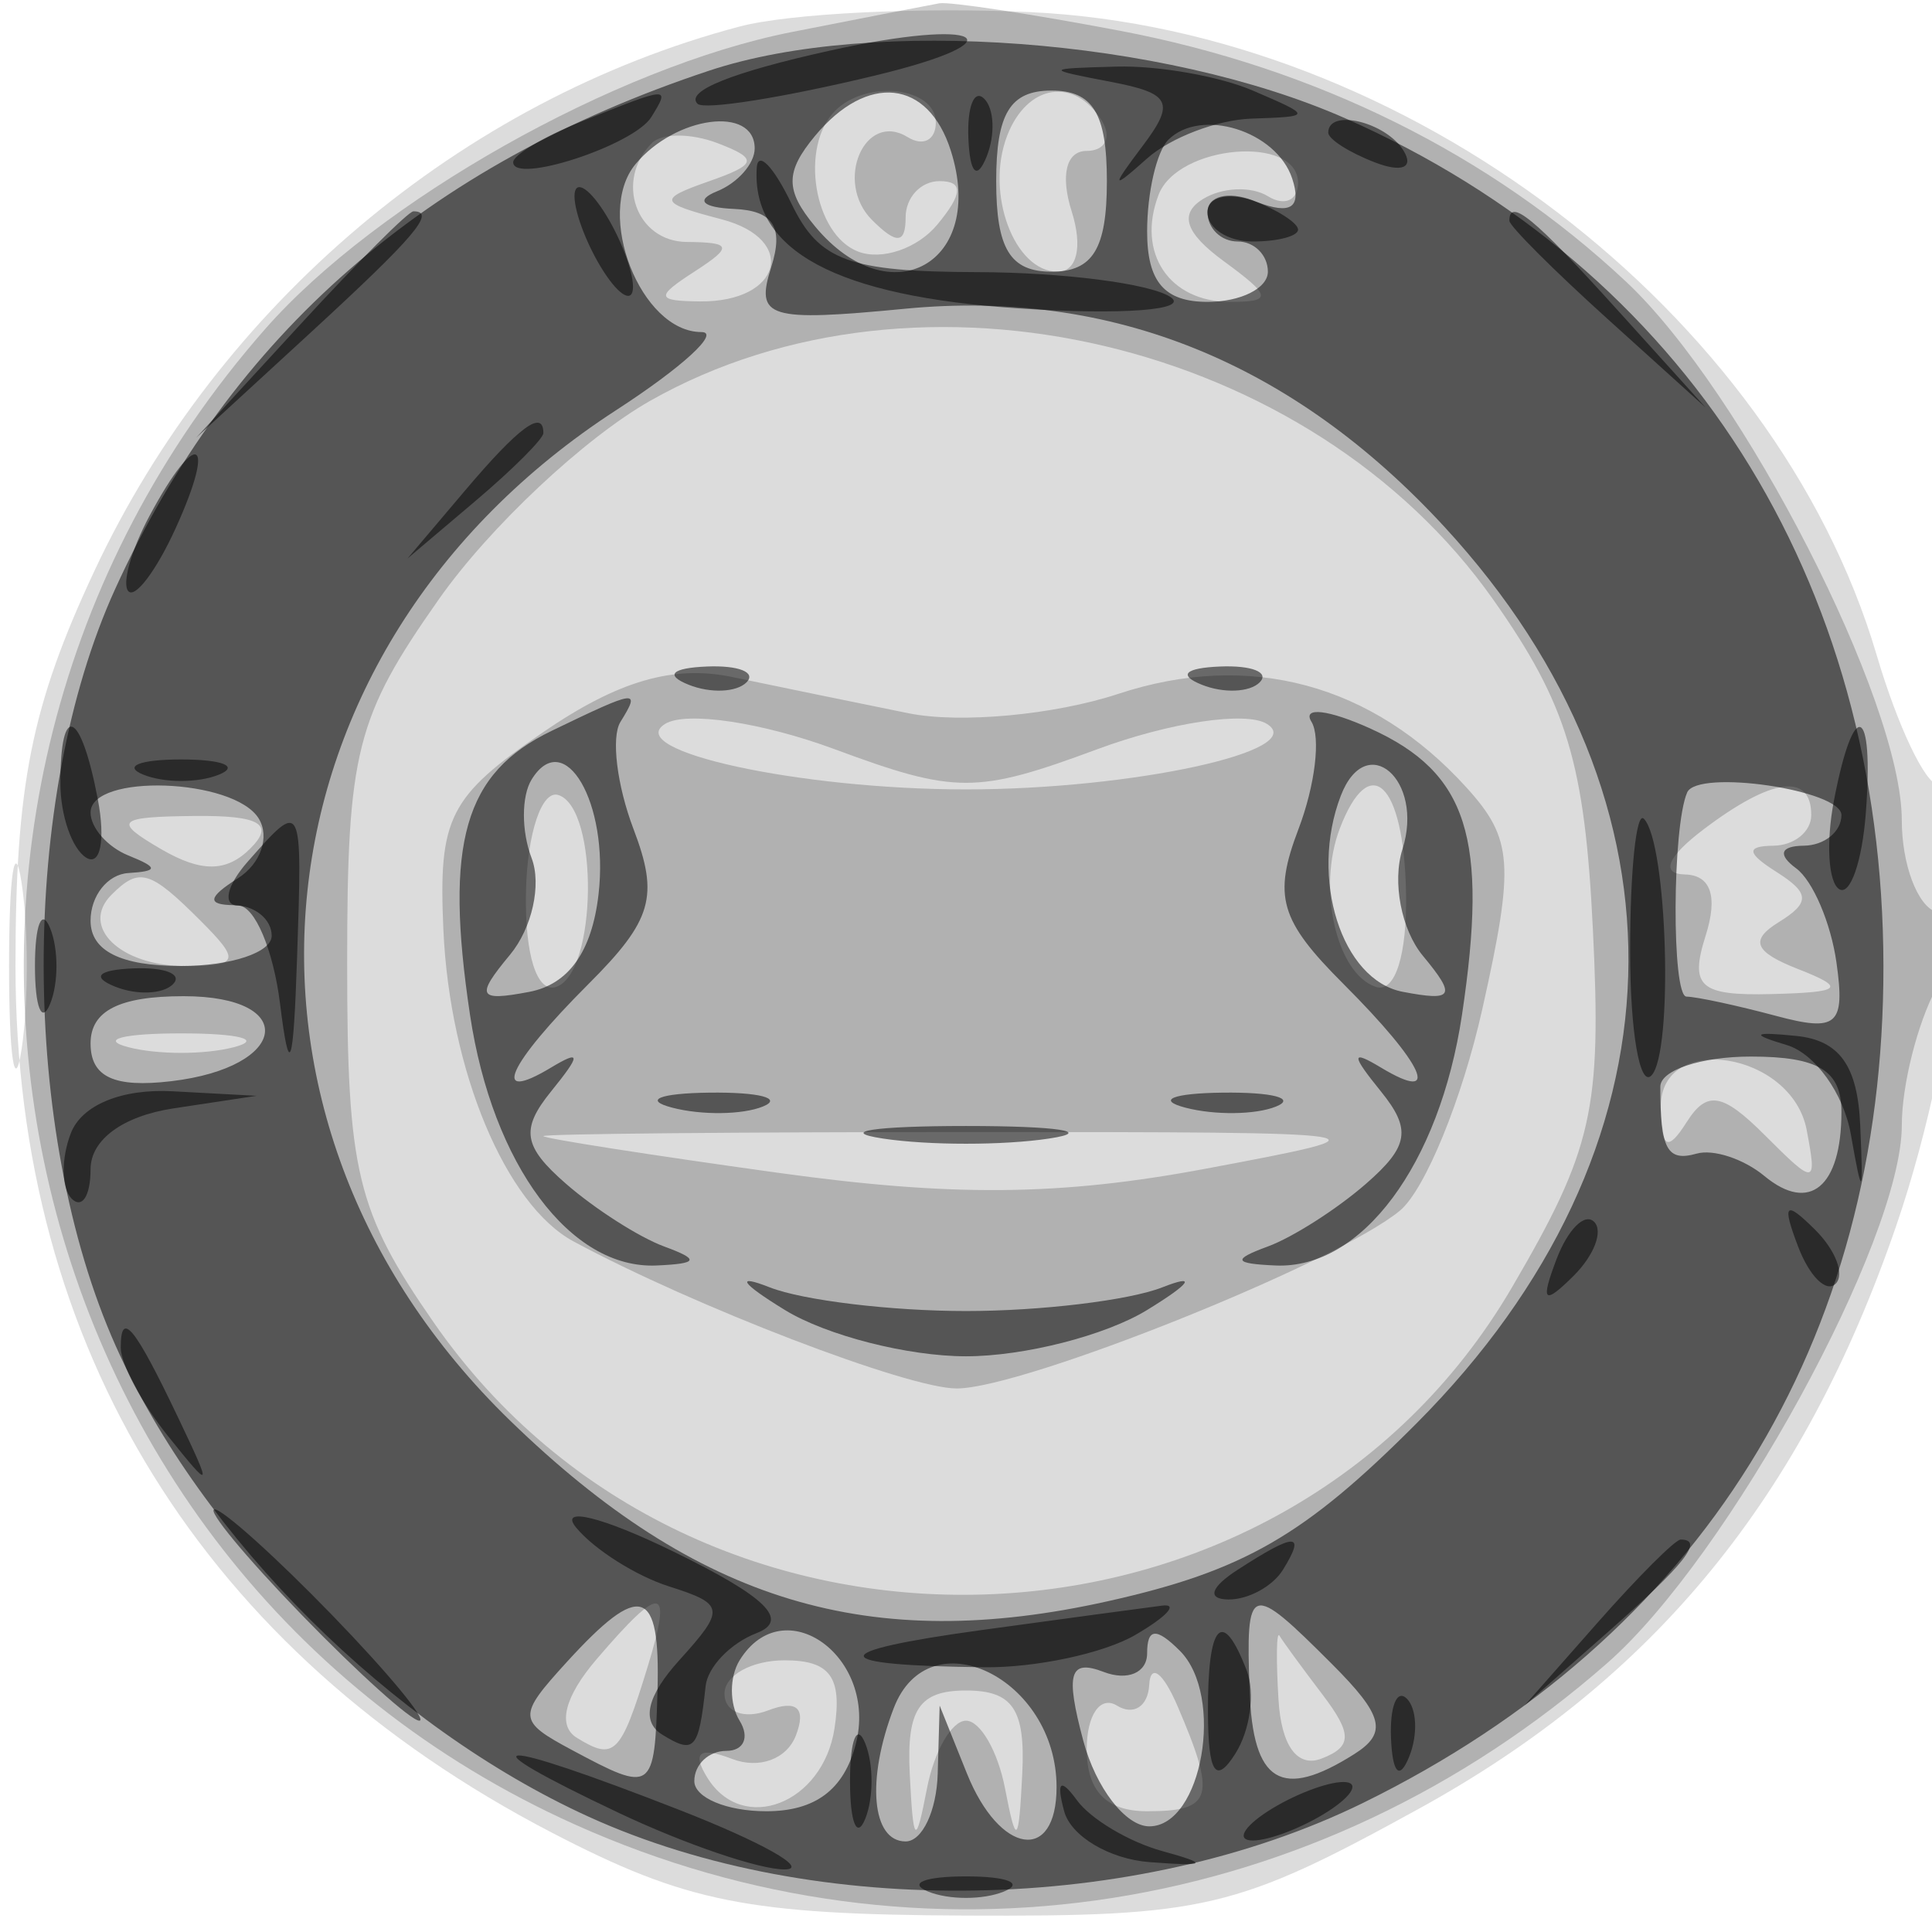 <svg xmlns="http://www.w3.org/2000/svg" width="64" height="64" version="1.1" fill="#000000"><path fill-opacity=".137" d="M 24.500 0.879 C 15.296 3.311, 7.249 10.101, 3.126 18.914 C 1.038 23.379, 0.513 26.005, 0.513 32 C 0.513 44.662, 6.732 54.710, 18.283 60.710 C 22.732 63.020, 24.752 63.424, 32 63.456 C 39.904 63.491, 40.956 63.243, 47 59.918 C 54.802 55.626, 59.723 49.614, 62.820 40.590 C 64.959 34.357, 65.760 26, 64.218 26 C 63.788 26, 62.865 24.064, 62.167 21.699 C 58.804 10.310, 46.549 0.992, 34.158 0.403 C 30.496 0.229, 26.150 0.443, 24.500 0.879 M 0.300 32 C 0.300 35.025, 0.487 36.263, 0.716 34.750 C 0.945 33.237, 0.945 30.762, 0.716 29.250 C 0.487 27.738, 0.300 28.975, 0.300 32" stroke="none" fill="#000000" fill-rule="evenodd"/><path fill-opacity=".196" d="M 26.223 1.062 C 20.393 2.211, 12.505 6.661, 8.782 10.901 C -5.287 26.925, -0.119 51.839, 19.060 60.446 C 30.542 65.599, 43.609 63.551, 53.249 55.086 C 57.260 51.565, 63 41.080, 63 37.275 C 63 35.951, 63.515 33.907, 64.143 32.732 C 65.001 31.129, 65.001 30.500, 64.143 30.214 C 63.515 30.005, 63 28.633, 62.999 27.167 C 62.998 23.234, 57.743 12.969, 53.872 9.337 C 49.365 5.110, 43.600 2.252, 37.090 1.017 C 34.140 0.458, 31.451 0.049, 31.114 0.110 C 30.776 0.170, 28.575 0.598, 26.223 1.062 M 27.667 3.667 C 26.483 4.850, 26.958 7.770, 28.427 8.334 C 29.212 8.635, 30.392 8.233, 31.049 7.441 C 31.897 6.419, 31.919 6, 31.122 6 C 30.505 6, 30 6.540, 30 7.200 C 30 8.081, 29.704 8.104, 28.887 7.287 C 27.625 6.025, 28.643 3.661, 30.069 4.543 C 30.581 4.859, 31 4.641, 31 4.059 C 31 2.888, 28.715 2.619, 27.667 3.667 M 33.362 4.500 C 32.632 6.403, 33.598 9, 35.036 9 C 35.680 9, 35.872 8.172, 35.500 7 C 35.122 5.808, 35.320 5, 35.992 5 C 36.611 5, 36.840 4.550, 36.500 4 C 35.592 2.531, 34.021 2.782, 33.362 4.500 M 21.598 4.736 C 20.357 5.976, 21.068 8.001, 22.750 8.015 C 24.246 8.028, 24.282 8.172, 23 9 C 21.707 9.835, 21.734 9.971, 23.191 9.985 C 25.893 10.009, 26.439 7.927, 23.904 7.265 C 21.819 6.719, 21.780 6.603, 23.480 6.007 C 25.083 5.445, 25.126 5.262, 23.775 4.744 C 22.906 4.410, 21.927 4.407, 21.598 4.736 M 38.380 6.452 C 37.642 8.376, 38.727 10, 40.750 10 C 42.155 10, 42.126 9.813, 40.540 8.653 C 39.263 7.719, 39.051 7.087, 39.849 6.594 C 40.482 6.202, 41.450 6.160, 42 6.500 C 42.550 6.840, 43 6.641, 43 6.059 C 43 4.453, 39.017 4.792, 38.380 6.452 M 21.542 13.275 C 19.364 14.508, 16.214 17.464, 14.542 19.845 C 11.787 23.764, 11.500 24.903, 11.500 31.922 C 11.500 38.821, 11.814 40.124, 14.363 43.802 C 23.047 56.334, 42.455 55.702, 50.090 42.639 C 52.762 38.067, 53.058 36.761, 52.767 30.793 C 52.498 25.280, 51.911 23.336, 49.470 19.870 C 43.426 11.289, 30.455 8.226, 21.542 13.275 M 18 24.249 C 14.867 26.393, 14.520 27.080, 14.688 30.806 C 14.899 35.481, 16.750 39.912, 19 41.124 C 23.013 43.286, 30.085 46, 31.695 45.995 C 33.921 45.990, 44.303 41.824, 46.373 40.105 C 47.208 39.412, 48.437 36.407, 49.104 33.426 C 50.178 28.625, 50.119 27.789, 48.586 26.095 C 45.470 22.651, 41.389 21.552, 37.046 22.985 C 34.928 23.684, 31.801 23.973, 30.098 23.628 C 28.394 23.283, 25.762 22.742, 24.250 22.426 C 22.305 22.021, 20.475 22.554, 18 24.249 M 22.034 23.979 C 20.598 24.867, 26.489 26.150, 32 26.150 C 37.511 26.150, 43.402 24.867, 41.966 23.979 C 41.276 23.552, 38.751 23.929, 36.355 24.817 C 32.347 26.303, 31.653 26.303, 27.645 24.817 C 25.249 23.929, 22.724 23.552, 22.034 23.979 M 17.424 29.529 C 17.379 31.627, 17.783 32.906, 18.424 32.692 C 19.781 32.240, 19.846 26.781, 18.500 26.337 C 17.950 26.155, 17.466 27.591, 17.424 29.529 M 44.384 27.442 C 43.626 29.417, 44.271 32.258, 45.576 32.692 C 46.217 32.906, 46.621 31.626, 46.576 29.528 C 46.498 25.927, 45.375 24.858, 44.384 27.442 M 56.441 27.468 C 55.230 28.384, 54.995 28.948, 55.817 28.968 C 56.676 28.989, 56.914 29.697, 56.500 31 C 55.965 32.686, 56.308 32.989, 58.683 32.930 C 61.023 32.871, 61.172 32.731, 59.566 32.102 C 58.113 31.533, 57.953 31.147, 58.923 30.548 C 59.967 29.902, 59.954 29.586, 58.857 28.890 C 57.858 28.258, 57.830 28.027, 58.750 28.015 C 59.438 28.007, 60 27.550, 60 27 C 60 25.588, 58.702 25.758, 56.441 27.468 M 5.346 28.134 C 6.670 28.903, 7.505 28.895, 8.296 28.104 C 9.101 27.299, 8.601 27.008, 6.450 27.030 C 3.864 27.057, 3.728 27.193, 5.346 28.134 M 3.694 29.639 C 2.637 30.696, 3.983 32, 6.130 32 C 7.919 32, 7.976 31.833, 6.643 30.500 C 4.966 28.823, 4.613 28.720, 3.694 29.639 M 4.250 34.689 C 5.213 34.941, 6.787 34.941, 7.750 34.689 C 8.713 34.438, 7.925 34.232, 6 34.232 C 4.075 34.232, 3.288 34.438, 4.250 34.689 M 55.015 36.680 C 55.027 38.048, 55.239 38.171, 55.870 37.176 C 56.543 36.114, 57.056 36.199, 58.463 37.605 C 60.133 39.276, 60.198 39.268, 59.848 37.429 C 59.352 34.834, 54.994 34.158, 55.015 36.680 M 18 37.635 C 18 37.709, 21.487 38.255, 25.750 38.847 C 31.550 39.653, 35.124 39.619, 39.956 38.712 C 46.325 37.517, 46.219 37.500, 32.206 37.500 C 24.393 37.500, 18 37.561, 18 37.635 M 19.762 54.965 C 18.701 56.204, 18.459 57.165, 19.106 57.565 C 20.350 58.334, 20.559 58.127, 21.443 55.250 C 22.292 52.487, 21.935 52.427, 19.762 54.965 M 42.352 56.308 C 42.445 57.835, 42.976 58.562, 43.776 58.256 C 44.795 57.865, 44.802 57.439, 43.808 56.133 C 43.125 55.235, 42.484 54.358, 42.385 54.185 C 42.285 54.012, 42.270 54.967, 42.352 56.308 M 24 56.107 C 24 56.716, 24.652 56.964, 25.449 56.658 C 26.396 56.295, 26.714 56.582, 26.366 57.488 C 26.065 58.273, 25.149 58.611, 24.253 58.267 C 23.174 57.853, 22.912 58.049, 23.429 58.885 C 24.604 60.786, 27.264 59.754, 27.645 57.250 C 27.903 55.555, 27.496 55, 25.994 55 C 24.897 55, 24 55.498, 24 56.107 M 38.070 55.809 C 38.032 56.529, 37.550 56.840, 37 56.500 C 36.450 56.160, 36 56.809, 36 57.941 C 36 59.333, 36.648 60, 38 60 C 40.172 60, 40.305 59.536, 39 56.500 C 38.527 55.400, 38.109 55.089, 38.070 55.809 M 30.136 58.750 C 30.253 61.108, 30.334 61.179, 30.706 59.250 C 30.944 58.013, 31.527 57, 32 57 C 32.473 57, 33.056 58.013, 33.294 59.250 C 33.666 61.179, 33.747 61.108, 33.864 58.750 C 33.969 56.621, 33.548 56, 32 56 C 30.452 56, 30.031 56.621, 30.136 58.750" stroke="none" fill="#000000" fill-rule="evenodd"/><path fill-opacity=".52" d="M 23.500 2.338 C 14.111 5.450, 7.659 11.075, 3.820 19.500 C 0.648 26.461, 0.656 37.471, 3.839 44.599 C 6.676 50.951, 12.958 57.202, 19.500 60.181 C 27.032 63.612, 37.624 63.421, 45.161 59.720 C 56.344 54.228, 62.408 44.472, 62.391 32 C 62.374 19.187, 55.836 8.890, 44.561 3.918 C 38.542 1.263, 28.922 0.542, 23.500 2.338 M 27 4.500 C 26.007 5.697, 26.007 6.303, 27 7.500 C 29.490 10.500, 32.681 8.720, 31.497 4.991 C 30.748 2.629, 28.735 2.410, 27 4.500 M 33 6 C 33 8.242, 33.463 9, 34.833 9 C 36.204 9, 36.667 8.242, 36.667 6 C 36.667 3.758, 36.204 3, 34.833 3 C 33.463 3, 33 3.758, 33 6 M 21.053 5.436 C 19.688 7.081, 21.226 11, 23.235 11 C 23.876 11, 22.604 12.165, 20.409 13.588 C 8.167 21.526, 6.546 37.014, 16.905 47.066 C 23.108 53.084, 28.818 54.807, 36.712 53.040 C 41.196 52.037, 43.226 50.865, 46.931 47.144 C 55.942 38.095, 56.295 26.615, 47.845 17.448 C 42.826 12.003, 36.815 9.571, 29.997 10.226 C 25.435 10.665, 25.013 10.535, 25.546 8.855 C 25.968 7.526, 25.620 6.978, 24.317 6.921 C 23.267 6.875, 23.028 6.629, 23.750 6.338 C 24.438 6.060, 25 5.421, 25 4.917 C 25 3.492, 22.380 3.837, 21.053 5.436 M 38.701 4.632 C 38.316 5.018, 38 6.383, 38 7.667 C 38 9.333, 38.571 10, 40 10 C 41.100 10, 42 9.550, 42 9 C 42 8.450, 41.550 8, 41 8 C 40.450 8, 40 7.564, 40 7.031 C 40 6.499, 40.736 6.345, 41.636 6.691 C 42.762 7.123, 43.126 6.878, 42.804 5.909 C 42.279 4.333, 39.779 3.555, 38.701 4.632 M 22.813 22.683 C 23.534 22.972, 24.397 22.936, 24.729 22.604 C 25.061 22.272, 24.471 22.036, 23.417 22.079 C 22.252 22.127, 22.015 22.364, 22.813 22.683 M 39.813 22.683 C 40.534 22.972, 41.397 22.936, 41.729 22.604 C 42.061 22.272, 41.471 22.036, 40.417 22.079 C 39.252 22.127, 39.015 22.364, 39.813 22.683 M 18.272 24.211 C 15.377 25.608, 14.715 27.915, 15.570 33.620 C 16.315 38.584, 18.895 42.050, 21.750 41.921 C 23.135 41.859, 23.187 41.727, 22 41.291 C 21.175 40.987, 19.714 40.054, 18.754 39.218 C 17.329 37.977, 17.237 37.412, 18.254 36.156 C 19.250 34.926, 19.249 34.767, 18.250 35.367 C 16.226 36.583, 16.812 35.279, 19.495 32.596 C 21.607 30.484, 21.836 29.698, 20.987 27.467 C 20.436 26.018, 20.240 24.420, 20.552 23.916 C 21.229 22.820, 21.126 22.833, 18.272 24.211 M 43.443 23.908 C 43.757 24.417, 43.564 26.018, 43.013 27.467 C 42.164 29.698, 42.393 30.484, 44.505 32.596 C 47.188 35.279, 47.774 36.583, 45.750 35.367 C 44.751 34.767, 44.750 34.926, 45.746 36.156 C 46.763 37.412, 46.671 37.977, 45.246 39.218 C 44.286 40.054, 42.825 40.987, 42 41.291 C 40.813 41.727, 40.865 41.859, 42.250 41.921 C 45.105 42.050, 47.685 38.584, 48.430 33.620 C 49.308 27.761, 48.623 25.605, 45.417 24.144 C 44.018 23.507, 43.129 23.400, 43.443 23.908 M 17.610 25.823 C 17.271 26.371, 17.270 27.541, 17.609 28.422 C 17.947 29.304, 17.625 30.747, 16.894 31.628 C 15.743 33.014, 15.830 33.180, 17.532 32.857 C 18.839 32.608, 19.610 31.521, 19.828 29.620 C 20.175 26.592, 18.697 24.063, 17.610 25.823 M 44.414 26.364 C 43.369 29.086, 44.440 32.468, 46.468 32.855 C 48.153 33.177, 48.249 33.005, 47.136 31.663 C 46.420 30.801, 46.115 29.212, 46.458 28.132 C 47.188 25.833, 45.258 24.164, 44.414 26.364 M 3 26.917 C 3 27.421, 3.563 28.060, 4.250 28.338 C 5.250 28.741, 5.250 28.858, 4.250 28.921 C 3.563 28.964, 3 29.675, 3 30.500 C 3 31.500, 4 32, 6 32 C 7.650 32, 9 31.550, 9 31 C 9 30.450, 8.438 29.993, 7.750 29.985 C 6.845 29.974, 6.880 29.729, 7.878 29.096 C 8.636 28.616, 8.947 27.723, 8.569 27.112 C 7.745 25.778, 3 25.611, 3 26.917 M 55.890 26.250 C 55.392 27.387, 55.372 33.003, 55.867 33.014 C 56.215 33.021, 57.551 33.309, 58.836 33.653 C 60.860 34.195, 61.128 33.959, 60.836 31.889 C 60.651 30.575, 60.050 29.169, 59.500 28.765 C 58.881 28.310, 58.976 28.025, 59.750 28.015 C 60.438 28.007, 61 27.550, 61 27 C 61 26.168, 56.233 25.469, 55.890 26.250 M 3 34.566 C 3 35.677, 3.779 36.041, 5.673 35.816 C 9.566 35.356, 9.909 33, 6.083 33 C 3.951 33, 3 33.483, 3 34.566 M 55 36 C 55 38.073, 55.228 38.492, 56.205 38.215 C 56.758 38.058, 57.767 38.392, 58.447 38.956 C 59.943 40.197, 61 39.318, 61 36.833 C 61 35.463, 60.242 35, 58 35 C 56.350 35, 55 35.450, 55 36 M 22.269 36.693 C 23.242 36.947, 24.592 36.930, 25.269 36.656 C 25.946 36.382, 25.150 36.175, 23.500 36.195 C 21.850 36.215, 21.296 36.439, 22.269 36.693 M 39.269 36.693 C 40.242 36.947, 41.592 36.930, 42.269 36.656 C 42.946 36.382, 42.150 36.175, 40.500 36.195 C 38.850 36.215, 38.296 36.439, 39.269 36.693 M 29.250 37.716 C 30.762 37.945, 33.237 37.945, 34.750 37.716 C 36.263 37.487, 35.025 37.300, 32 37.300 C 28.975 37.300, 27.738 37.487, 29.250 37.716 M 26 43.395 C 27.375 44.239, 30.075 44.929, 32 44.929 C 33.925 44.929, 36.625 44.239, 38 43.395 C 39.452 42.505, 39.662 42.190, 38.500 42.646 C 37.400 43.077, 34.475 43.430, 32 43.430 C 29.525 43.430, 26.600 43.077, 25.500 42.646 C 24.338 42.190, 24.548 42.505, 26 43.395 M 18.773 55.060 C 17.133 56.859, 17.142 57.006, 18.957 57.977 C 21.624 59.404, 21.685 59.361, 21.781 56 C 21.878 52.576, 21.225 52.372, 18.773 55.060 M 41.394 55.998 C 41.502 59.064, 42.447 59.636, 44.868 58.103 C 45.972 57.403, 45.828 56.828, 44.118 55.118 C 41.389 52.389, 41.267 52.428, 41.394 55.998 M 24.500 55 C 24.160 55.550, 24.160 56.450, 24.500 57 C 24.840 57.550, 24.641 58, 24.059 58 C 23.477 58, 23 58.450, 23 59 C 23 59.550, 24.073 60, 25.383 60 C 27.003 60, 27.952 59.290, 28.346 57.786 C 29.101 54.897, 25.967 52.626, 24.500 55 M 38 54.769 C 38 55.411, 37.354 55.689, 36.564 55.386 C 35.427 54.950, 35.286 55.423, 35.886 57.668 C 36.303 59.225, 37.287 60.500, 38.072 60.500 C 39.825 60.500, 40.577 56.177, 39.085 54.685 C 38.305 53.905, 38 53.929, 38 54.769 M 29.607 56.582 C 28.694 58.960, 28.876 61, 30 61 C 30.550 61, 31.029 59.987, 31.063 58.750 L 31.127 56.500 32.031 58.750 C 33.114 61.443, 35 61.729, 35 59.200 C 35 55.589, 30.775 53.538, 29.607 56.582" stroke="none" fill="#000000" fill-rule="evenodd"/><path fill-opacity=".505" d="M 27.500 1.675 C 24.250 2.394, 22.687 3.021, 23.107 3.438 C 23.323 3.653, 25.975 3.230, 29 2.499 C 33.886 1.319, 32.515 0.565, 27.500 1.675 M 36.808 2.713 C 38.785 3.091, 38.935 3.395, 37.857 4.827 C 36.792 6.240, 36.814 6.306, 37.998 5.250 C 38.769 4.563, 40.322 3.968, 41.450 3.930 C 43.480 3.860, 43.480 3.851, 41.500 3 C 40.400 2.527, 38.375 2.170, 37 2.206 C 34.595 2.270, 34.587 2.289, 36.808 2.713 M 19.250 4.031 C 18.012 4.529, 17 5.133, 17 5.374 C 17 6.118, 20.998 4.812, 21.575 3.879 C 22.211 2.850, 22.184 2.852, 19.250 4.031 M 32.079 4.583 C 32.127 5.748, 32.364 5.985, 32.683 5.188 C 32.972 4.466, 32.936 3.603, 32.604 3.271 C 32.272 2.939, 32.036 3.529, 32.079 4.583 M 44 4.393 C 44 4.609, 44.698 5.054, 45.552 5.382 C 46.442 5.723, 46.843 5.555, 46.493 4.989 C 45.906 4.038, 44 3.583, 44 4.393 M 25.068 5.559 C 24.892 8.307, 27.713 9.819, 33.759 10.217 C 37.201 10.443, 39.451 10.269, 38.759 9.830 C 38.066 9.390, 35.206 9.024, 32.403 9.015 C 28.113 9.002, 27.134 8.644, 26.220 6.750 C 25.624 5.512, 25.105 4.976, 25.068 5.559 M 19.031 6.500 C 19.031 7.050, 19.467 8.175, 20 9 C 20.533 9.825, 20.969 10.050, 20.969 9.500 C 20.969 8.950, 20.533 7.825, 20 7 C 19.467 6.175, 19.031 5.950, 19.031 6.500 M 40 7.031 C 40 7.564, 40.675 8, 41.500 8 C 42.325 8, 43 7.823, 43 7.607 C 43 7.391, 42.325 6.955, 41.500 6.638 C 40.675 6.322, 40 6.499, 40 7.031 M 9.946 10.750 L 6.500 14.500 10.250 11.054 C 13.740 7.846, 14.460 7, 13.696 7 C 13.529 7, 11.842 8.688, 9.946 10.750 M 50 7.313 C 50 7.485, 51.462 8.948, 53.250 10.563 L 56.500 13.500 53.563 10.250 C 50.825 7.221, 50 6.540, 50 7.313 M 15.405 16.250 L 13.500 18.500 15.750 16.595 C 16.988 15.547, 18 14.535, 18 14.345 C 18 13.545, 17.195 14.136, 15.405 16.250 M 4.954 17.086 C 4.340 18.233, 4.026 19.360, 4.257 19.590 C 4.487 19.820, 5.189 18.882, 5.816 17.504 C 7.194 14.480, 6.523 14.154, 4.954 17.086 M 2 25.941 C 2 27.009, 2.385 28.120, 2.856 28.411 C 3.326 28.702, 3.499 27.828, 3.239 26.470 C 2.675 23.519, 2 23.231, 2 25.941 M 60.751 26.524 C 60.485 27.912, 60.565 29.231, 60.927 29.455 C 61.289 29.679, 61.686 28.543, 61.808 26.931 C 62.082 23.337, 61.409 23.078, 60.751 26.524 M 4.750 25.662 C 5.438 25.940, 6.563 25.940, 7.250 25.662 C 7.938 25.385, 7.375 25.158, 6 25.158 C 4.625 25.158, 4.063 25.385, 4.750 25.662 M 8.211 28.538 C 7.501 29.342, 7.360 30, 7.897 30 C 8.434 30, 9.055 31.462, 9.277 33.250 C 9.587 35.748, 9.717 35.401, 9.840 31.750 C 10.018 26.475, 10.022 26.484, 8.211 28.538 M 54 31.500 C 54 34.158, 54.316 36.017, 54.702 35.631 C 55.440 34.894, 55.236 27.903, 54.454 27.121 C 54.204 26.871, 54 28.842, 54 31.500 M 1.158 32 C 1.158 33.375, 1.385 33.938, 1.662 33.250 C 1.940 32.563, 1.940 31.438, 1.662 30.750 C 1.385 30.063, 1.158 30.625, 1.158 32 M 3.812 32.683 C 4.534 32.972, 5.397 32.936, 5.729 32.604 C 6.061 32.272, 5.471 32.036, 4.417 32.079 C 3.252 32.127, 3.015 32.364, 3.812 32.683 M 59.190 34.619 C 60.119 34.896, 61.074 36.226, 61.311 37.574 C 61.689 39.718, 61.728 39.680, 61.622 37.271 C 61.535 35.299, 60.932 34.460, 59.500 34.316 C 58.057 34.171, 57.970 34.255, 59.190 34.619 M 2.345 37.543 C 2.019 38.392, 2.034 39.367, 2.376 39.710 C 2.719 40.053, 3 39.613, 3 38.733 C 3 37.755, 4.069 36.971, 5.750 36.716 L 8.500 36.300 5.719 36.150 C 4.028 36.059, 2.705 36.605, 2.345 37.543 M 51.564 41.707 C 51.022 43.132, 51.136 43.247, 52.124 42.267 C 52.808 41.588, 53.115 40.781, 52.807 40.474 C 52.499 40.166, 51.940 40.721, 51.564 41.707 M 59.564 41.293 C 59.940 42.279, 60.499 42.834, 60.807 42.526 C 61.115 42.219, 60.808 41.412, 60.124 40.733 C 59.136 39.753, 59.022 39.868, 59.564 41.293 M 4 44.642 C 4 45.179, 4.700 46.491, 5.555 47.559 C 7.022 49.389, 7.042 49.357, 5.920 47 C 4.462 43.939, 4 43.372, 4 44.642 M 19.090 50.609 C 19.690 51.331, 21.073 52.206, 22.163 52.552 C 24.010 53.138, 24.034 53.305, 22.508 54.991 C 21.428 56.184, 21.233 57.026, 21.935 57.460 C 23.005 58.121, 23.145 57.966, 23.375 55.851 C 23.444 55.219, 24.202 54.431, 25.059 54.101 C 26.172 53.672, 25.384 52.898, 22.309 51.398 C 19.939 50.241, 18.491 49.887, 19.090 50.609 M 10 53.500 C 11.866 55.425, 13.617 57, 13.892 57 C 14.167 57, 12.866 55.425, 11 53.500 C 9.134 51.575, 7.383 50, 7.108 50 C 6.833 50, 8.134 51.575, 10 53.500 M 41 52 C 40.099 52.582, 39.975 52.975, 40.691 52.985 C 41.346 52.993, 42.160 52.550, 42.500 52 C 43.267 50.758, 42.921 50.758, 41 52 M 52.924 53.750 L 50.500 56.500 53.250 54.076 C 55.820 51.810, 56.459 51, 55.674 51 C 55.495 51, 54.258 52.237, 52.924 53.750 M 32.500 54 C 27.283 54.716, 27.321 55.171, 32.602 55.230 C 34.308 55.250, 36.558 54.769, 37.602 54.163 C 38.646 53.557, 39.050 53.118, 38.500 53.188 C 37.950 53.257, 35.250 53.623, 32.500 54 M 40.015 56.750 C 40.026 58.751, 40.273 59.116, 40.923 58.091 C 41.413 57.316, 41.583 56.078, 41.300 55.341 C 40.489 53.226, 39.999 53.764, 40.015 56.750 M 46.079 57.583 C 46.127 58.748, 46.364 58.985, 46.683 58.188 C 46.972 57.466, 46.936 56.603, 46.604 56.271 C 46.272 55.939, 46.036 56.529, 46.079 57.583 M 28.158 59 C 28.158 60.375, 28.385 60.938, 28.662 60.250 C 28.940 59.563, 28.940 58.438, 28.662 57.750 C 28.385 57.063, 28.158 57.625, 28.158 59 M 20.500 60.055 C 22.700 61.096, 25.175 61.938, 26 61.927 C 26.825 61.916, 25.250 61.028, 22.500 59.954 C 16.241 57.510, 15.230 57.561, 20.500 60.055 M 35.252 60 C 35.475 60.825, 36.746 61.583, 38.078 61.685 C 39.988 61.830, 40.077 61.753, 38.500 61.319 C 37.400 61.016, 36.128 60.258, 35.674 59.634 C 35.128 58.885, 34.985 59.009, 35.252 60 M 42 60 C 41.175 60.533, 40.950 60.969, 41.500 60.969 C 42.050 60.969, 43.175 60.533, 44 60 C 44.825 59.467, 45.050 59.031, 44.500 59.031 C 43.950 59.031, 42.825 59.467, 42 60 M 30.750 62.662 C 31.438 62.940, 32.563 62.940, 33.250 62.662 C 33.938 62.385, 33.375 62.158, 32 62.158 C 30.625 62.158, 30.063 62.385, 30.750 62.662" stroke="none" fill="#000000" fill-rule="evenodd"/></svg>